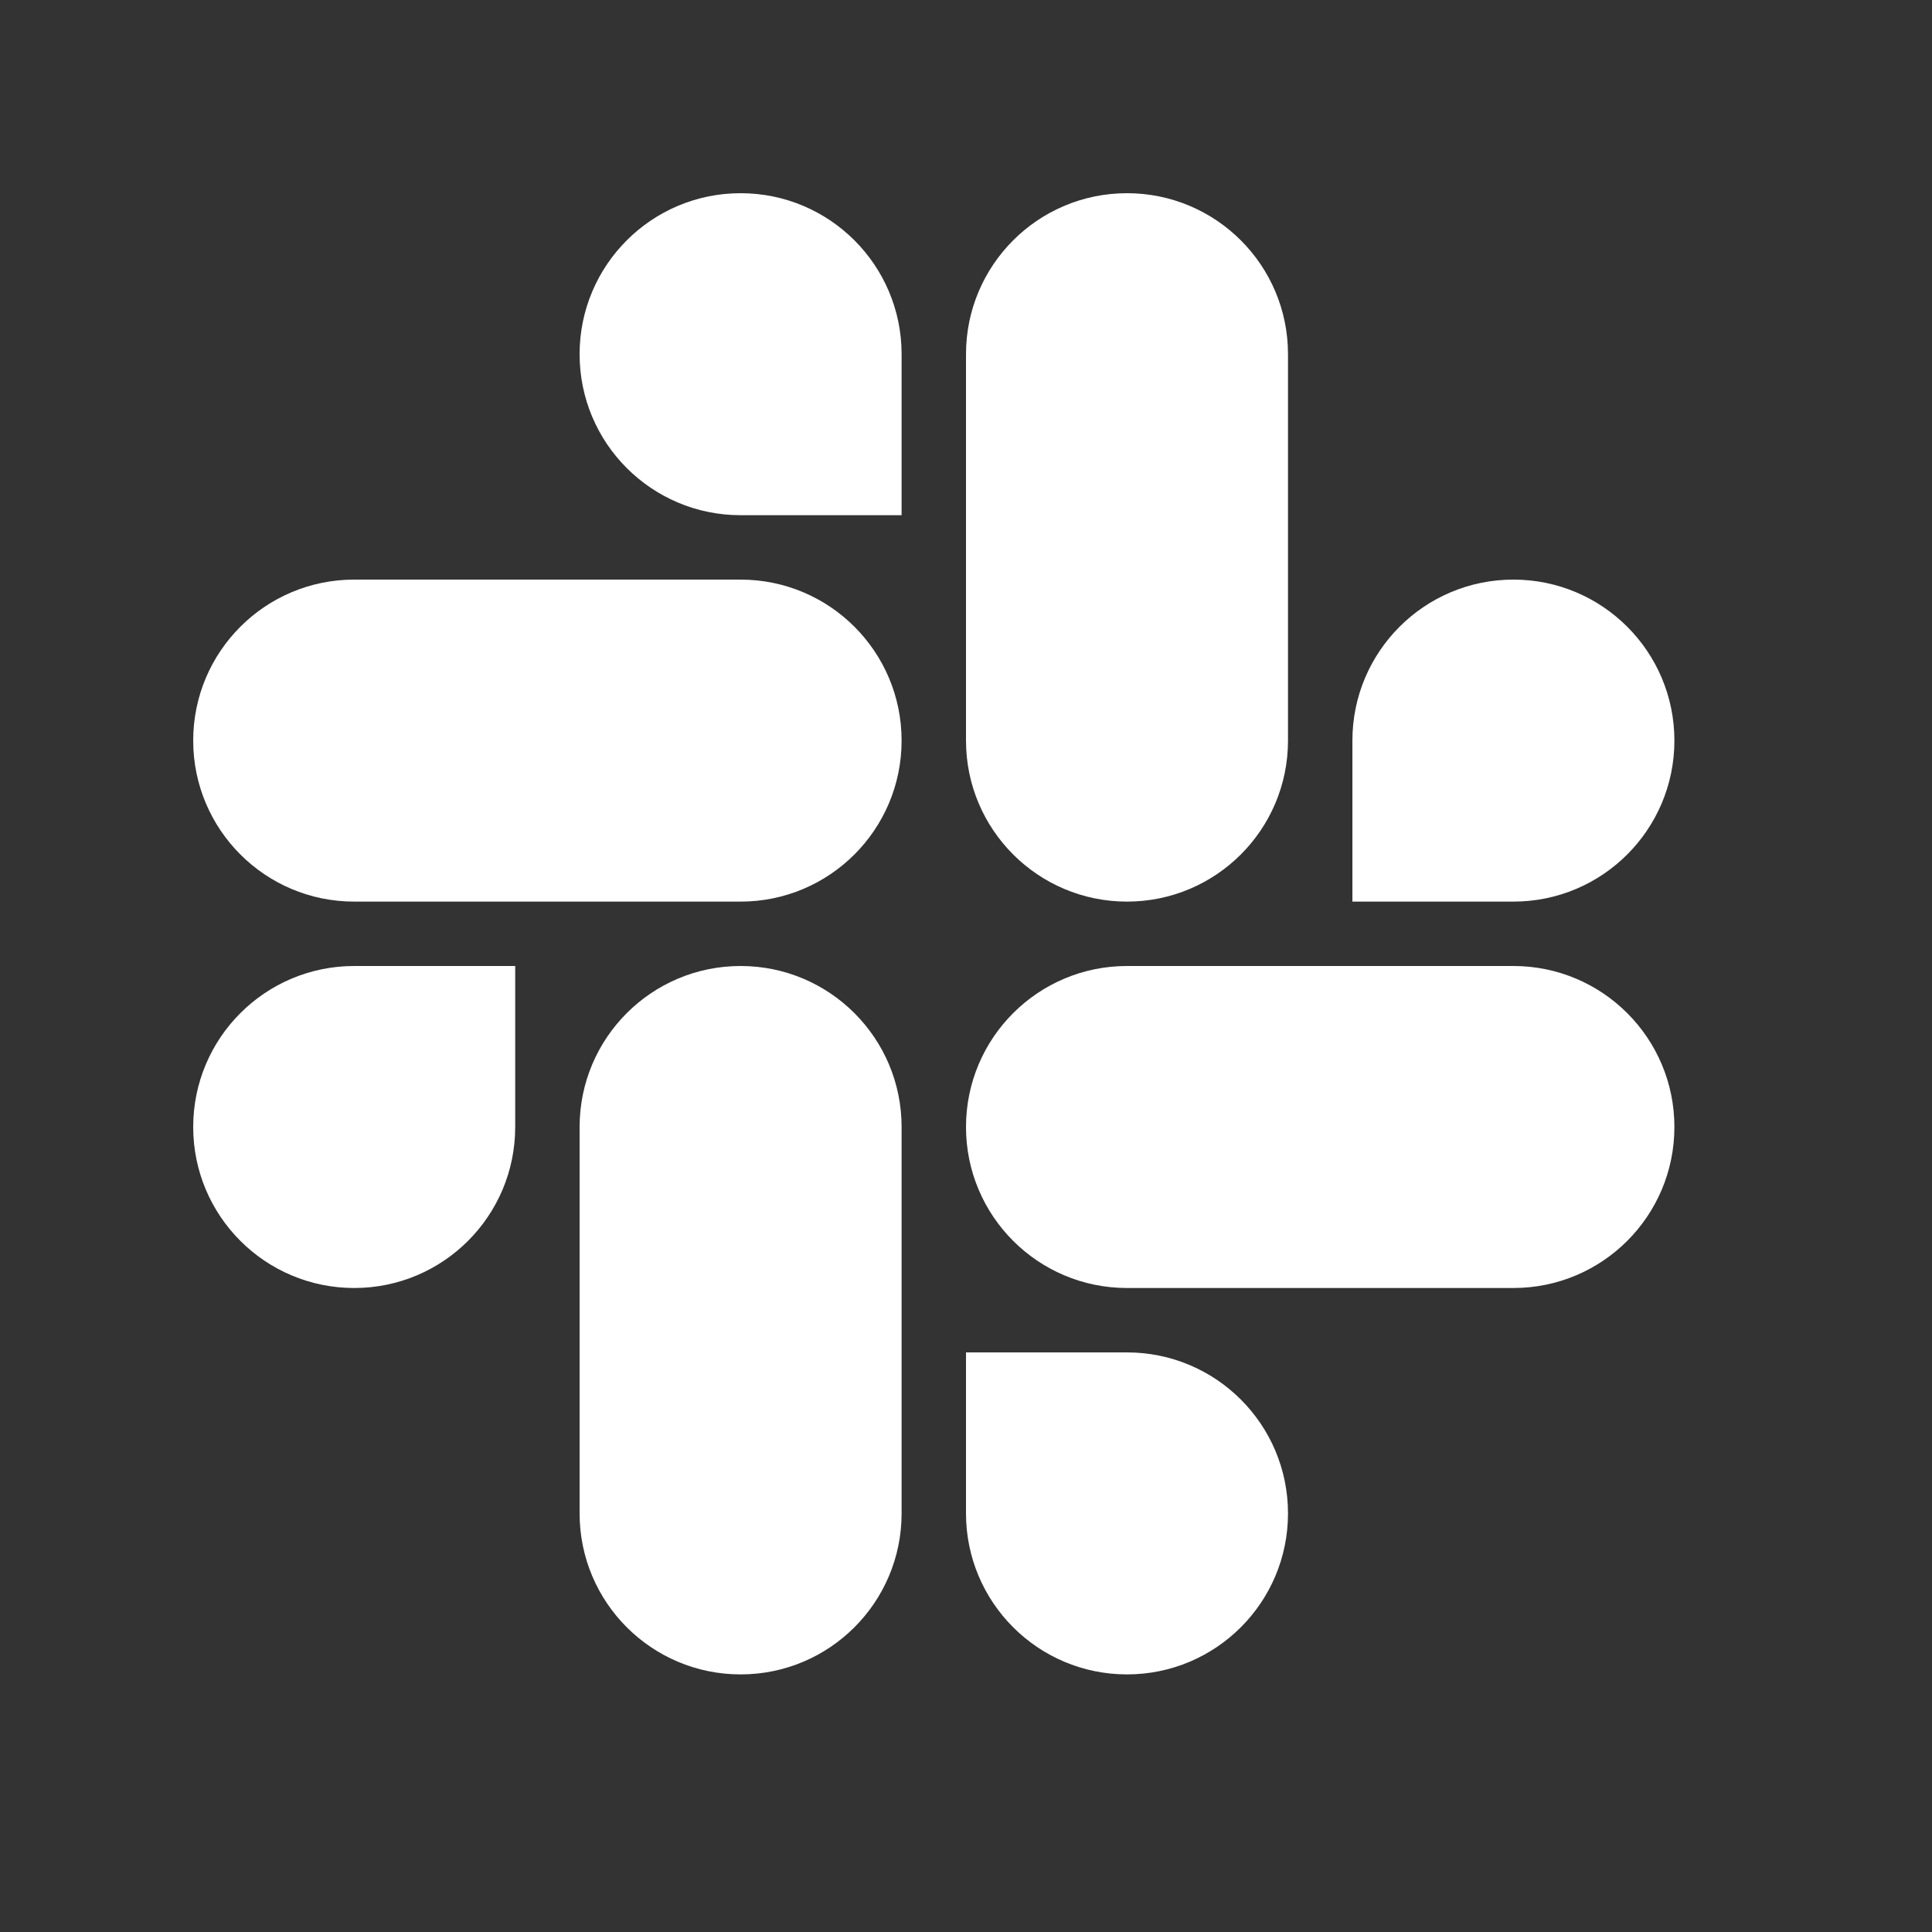 <?xml version="1.0" encoding="UTF-8"?>
<svg xmlns="http://www.w3.org/2000/svg" xmlns:xlink="http://www.w3.org/1999/xlink" viewBox="0 0 60 60" width="60px" height="60px">
<rect x="0" y="0" width="60" height="60" fill="#333333" stroke="none"/>
<g id="surface44917002">
<path style=" stroke:none;fill-rule:nonzero;fill:rgb(100%,100%,100%);fill-opacity:1;" d="M 23 6 C 20.238 6 18 8.238 18 11 C 18 13.762 20.238 16 23 16 L 28 16 L 28 11 C 28 8.238 25.762 6 23 6 Z M 35 6 C 32.238 6 30 8.238 30 11 L 30 23 C 30 25.762 32.238 28 35 28 C 37.762 28 40 25.762 40 23 L 40 11 C 40 8.238 37.762 6 35 6 Z M 11 18 C 8.238 18 6 20.238 6 23 C 6 25.762 8.238 28 11 28 L 23 28 C 25.762 28 28 25.762 28 23 C 28 20.238 25.762 18 23 18 Z M 47 18 C 44.238 18 42 20.238 42 23 L 42 28 L 47 28 C 49.762 28 52 25.762 52 23 C 52 20.238 49.762 18 47 18 Z M 11 30 C 8.238 30 6 32.238 6 35 C 6 37.762 8.238 40 11 40 C 13.762 40 16 37.762 16 35 L 16 30 Z M 23 30 C 20.238 30 18 32.238 18 35 L 18 47 C 18 49.762 20.238 52 23 52 C 25.762 52 28 49.762 28 47 L 28 35 C 28 32.238 25.762 30 23 30 Z M 35 30 C 32.238 30 30 32.238 30 35 C 30 37.762 32.238 40 35 40 L 47 40 C 49.762 40 52 37.762 52 35 C 52 32.238 49.762 30 47 30 Z M 30 42 L 30 47 C 30 49.762 32.238 52 35 52 C 37.762 52 40 49.762 40 47 C 40 44.238 37.762 42 35 42 Z M 30 42 "/>
</g>
</svg>
